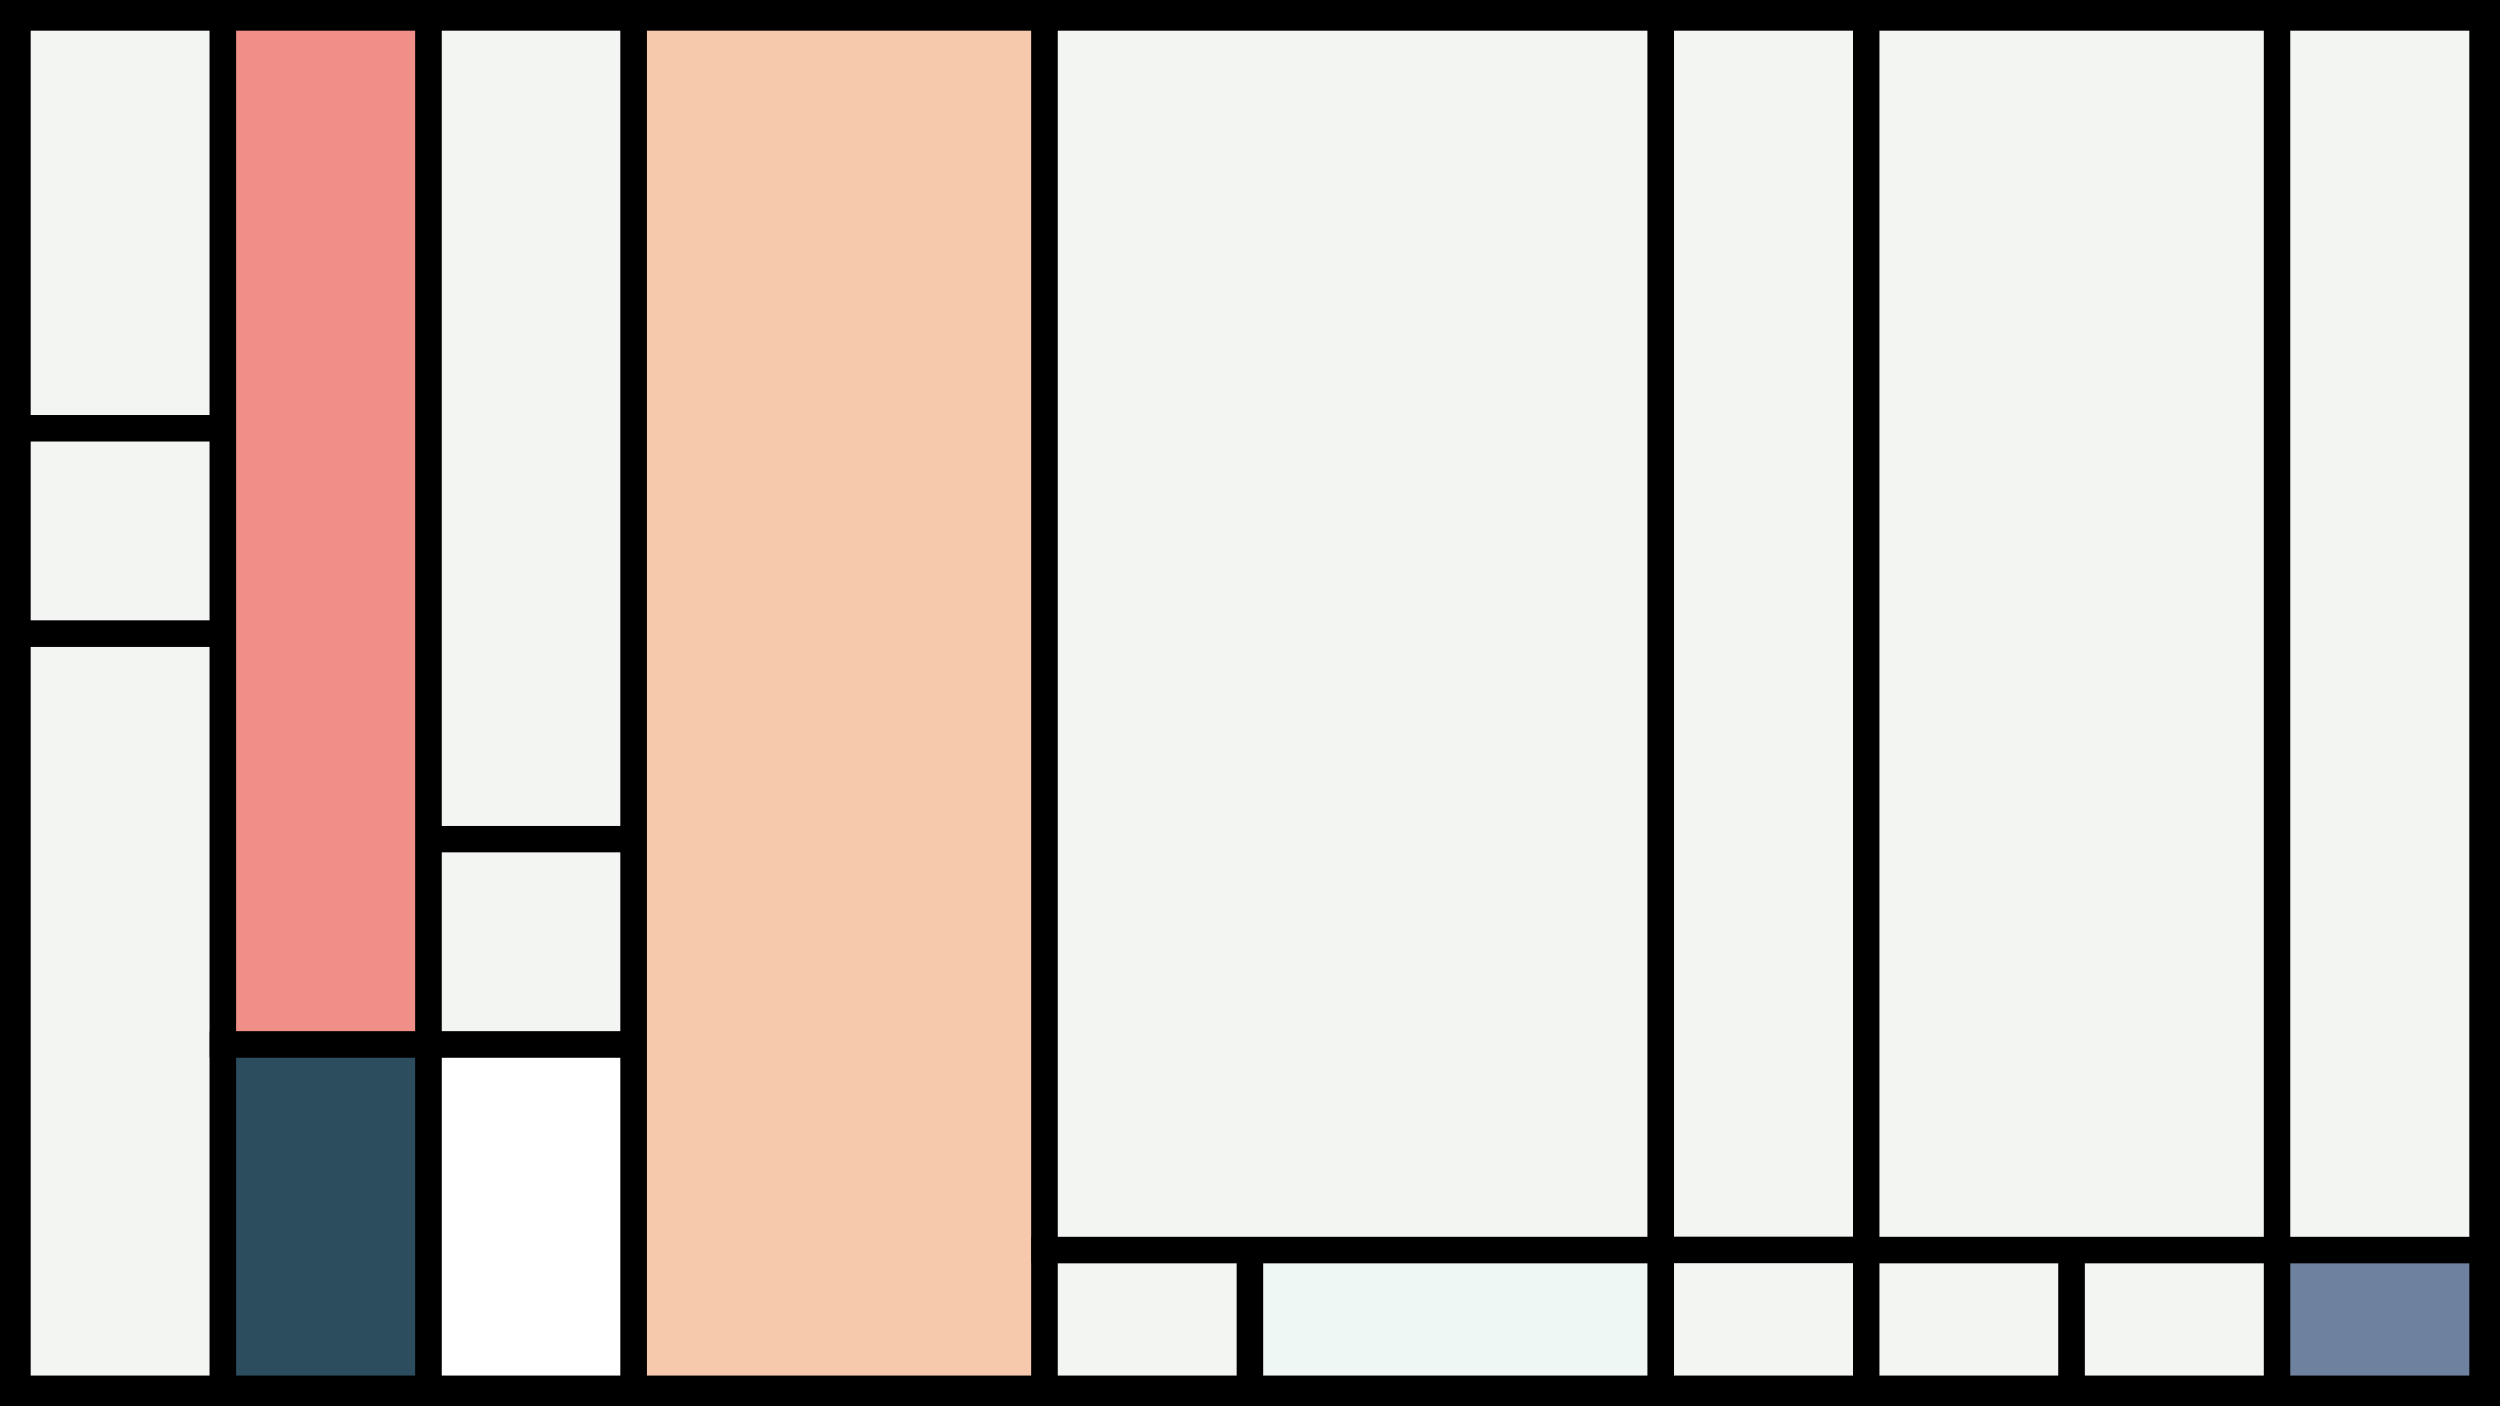 <svg width="1200" height="675" viewBox="-500 -500 1200 675" xmlns="http://www.w3.org/2000/svg"><style>.monpath{stroke-width: 12.656; stroke: #000}</style><path d="M-500-500h1200v675h-1200z" fill="#000"/><path d="M-491.6-491.6h98.6v197.2h-98.6z" class="monpath" fill="#F2F5F1"/><path d="M-491.6-294.4h98.6v98.6h-98.6z" class="monpath" fill="#F2F5F1"/><path d="M-491.6-195.8h98.6v362.4h-98.6z" class="monpath" fill="#F2F5F1"/><path d="M-294.4-491.6h98.6v394.4h-98.6z" class="monpath" fill="#F2F5F1"/><path d="M-294.4-97.2h98.6v98.6h-98.6z" class="monpath" fill="#F2F5F1"/><path d="M-294.4 1.4h98.6v165.2h-98.6z" class="monpath" fill="#FFFFFF"/><path d="M-393-491.6h98.6v493h-98.6z" class="monpath" fill="#EF8F88"/><path d="M-393 1.4h98.6v165.2h-98.6z" class="monpath" fill="#2C4D5D"/><path d="M-195.8-491.6h197.2v658.2h-197.2z" class="monpath" fill="#F6C8AC"/><path d="M1.4 100h98.6v66.6h-98.6z" class="monpath" fill="#F2F5F1"/><path d="M100 100h197.2v66.6h-197.2z" class="monpath" fill="#EFF7F5"/><path d="M1.4-491.6h295.8v591.6h-295.8z" class="monpath" fill="#F2F5F1"/><path d="M297.2-491.6h98.6v591.6h-98.6z" class="monpath" fill="#F2F5F1"/><path d="M297.2 100h98.6v66.6h-98.6z" class="monpath" fill="#F2F5F1"/><path d="M395.8 100h98.6v66.6h-98.6z" class="monpath" fill="#F2F5F1"/><path d="M494.4 100h98.6v66.6h-98.6z" class="monpath" fill="#F2F5F1"/><path d="M593 100h98.6v66.6h-98.6z" class="monpath" fill="#6E819E"/><path d="M395.8-491.6h197.2v591.6h-197.2z" class="monpath" fill="#F2F5F1"/><path d="M593-491.6h98.6v591.6h-98.6z" class="monpath" fill="#F2F5F1"/></svg>